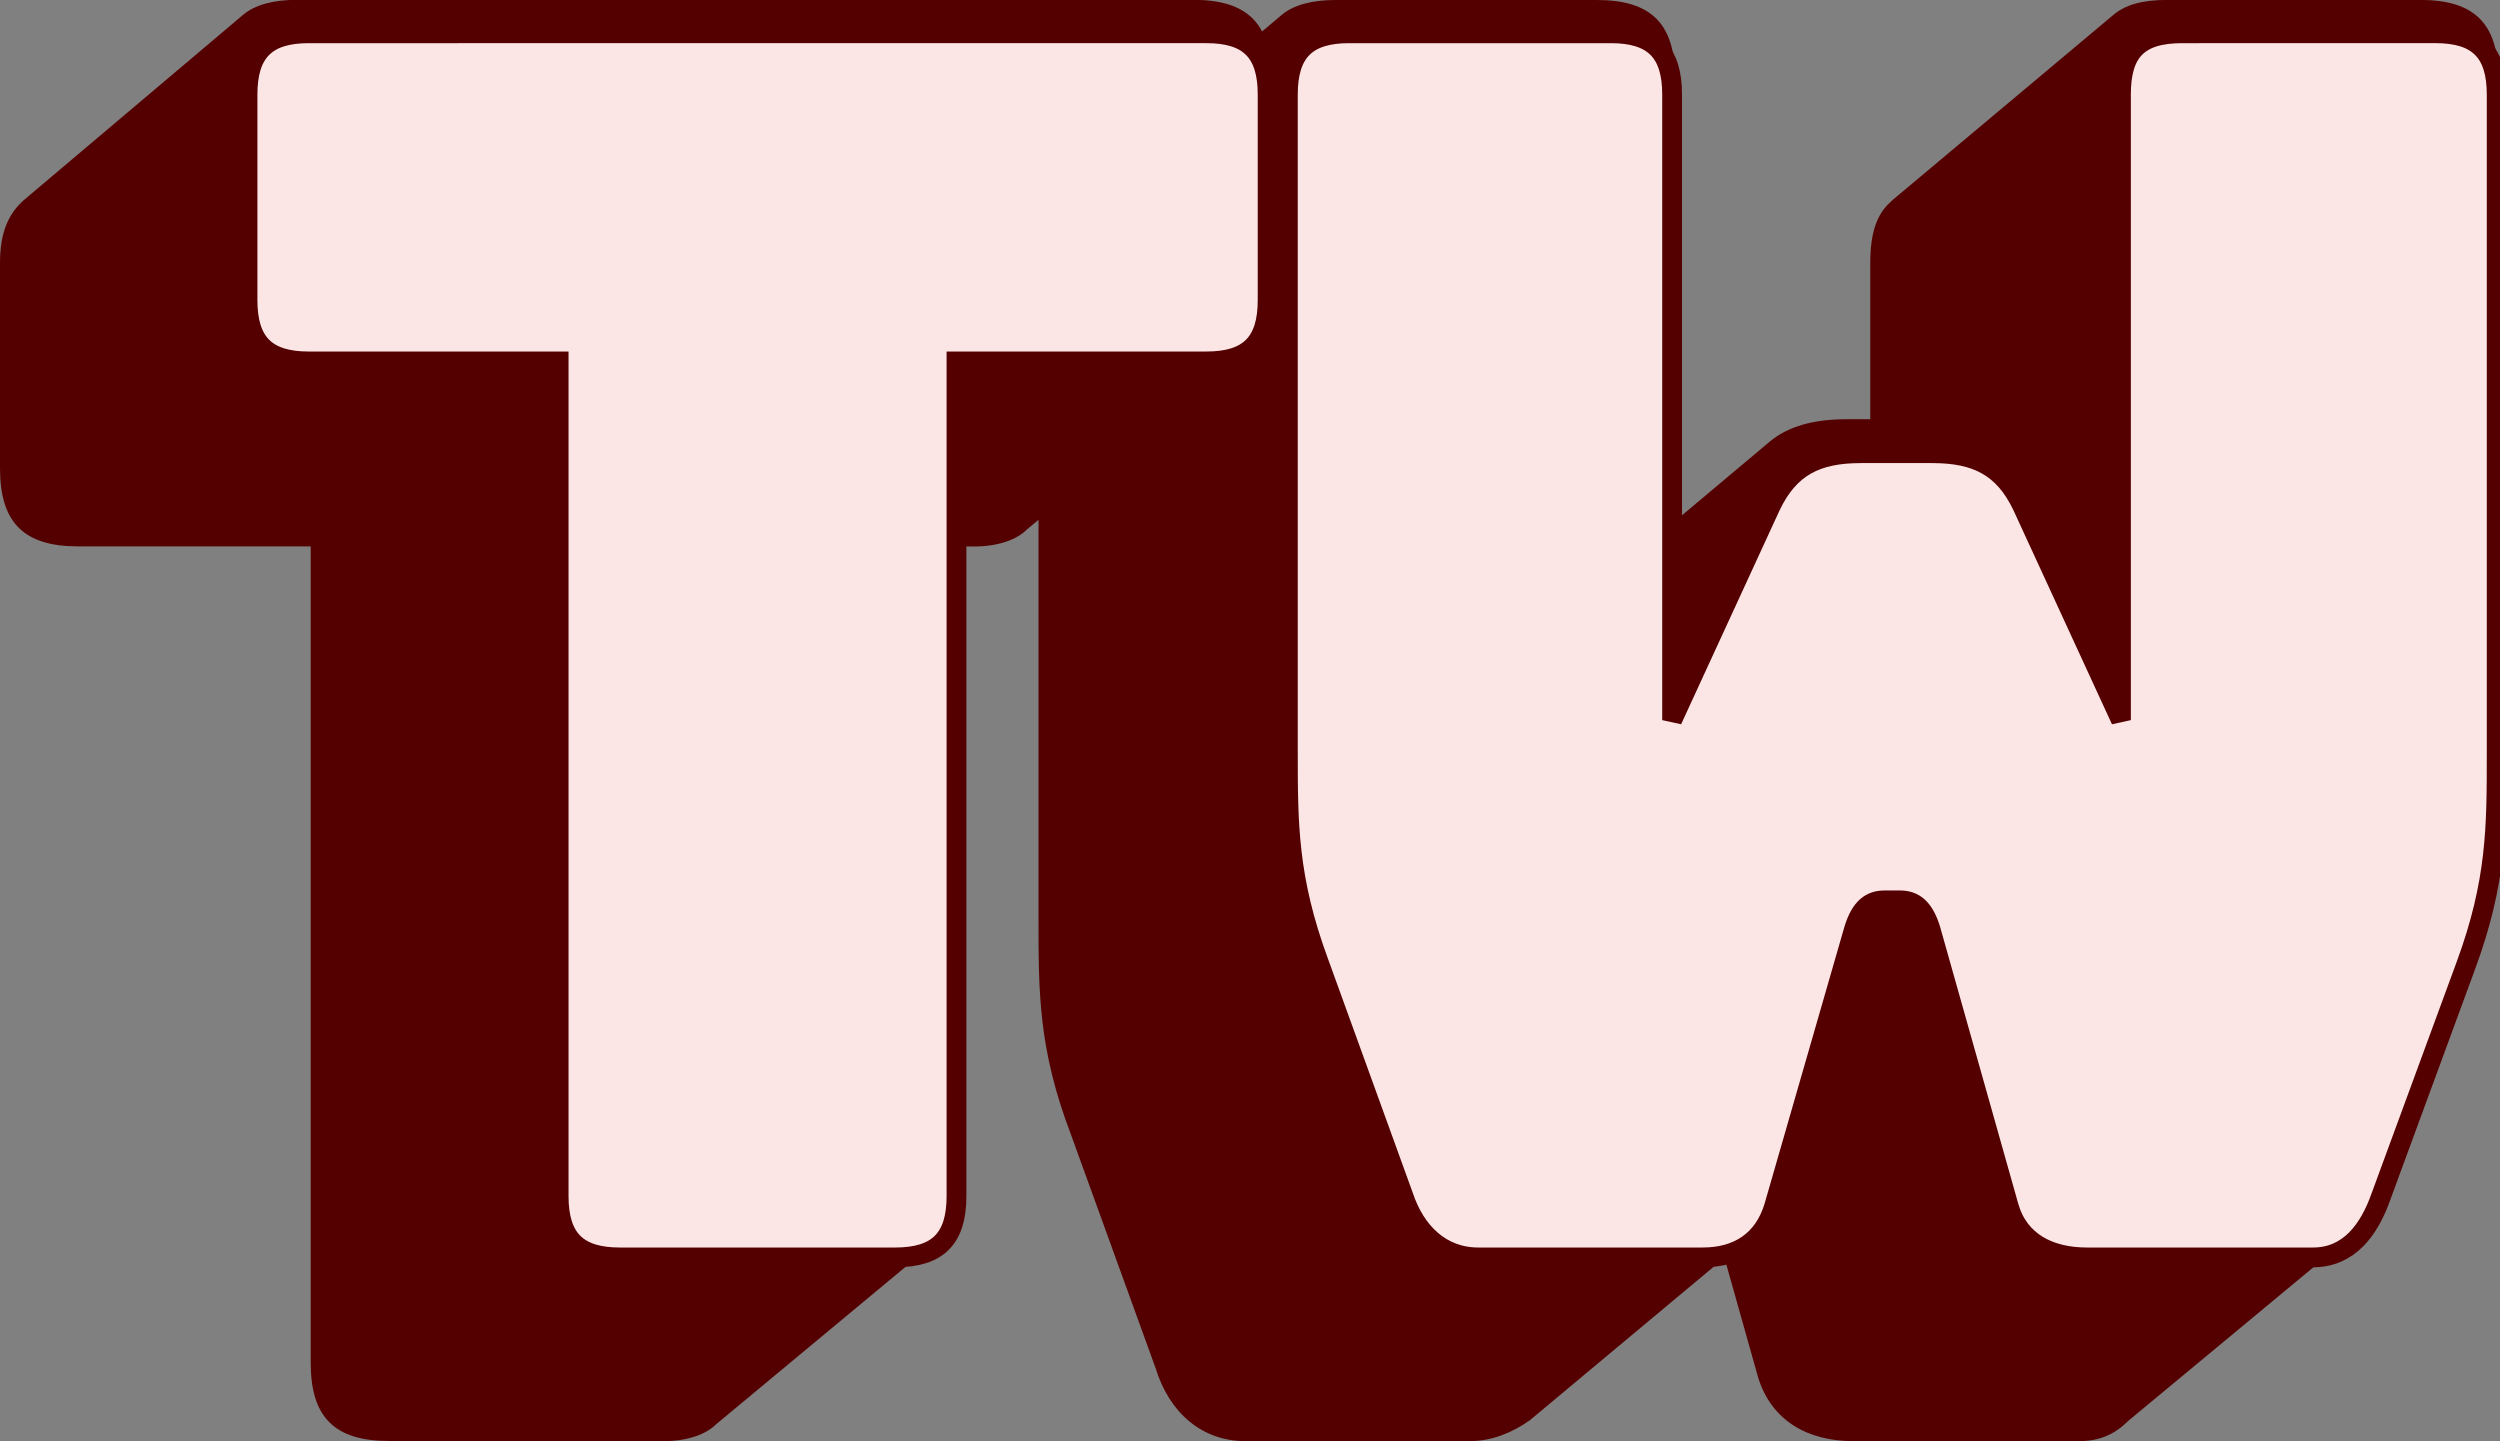 <?xml version="1.0" encoding="UTF-8" standalone="no"?>
<!-- Created with Inkscape (http://www.inkscape.org/) -->

<svg
   xmlns:dc="http://purl.org/dc/elements/1.1/"
   xmlns:cc="http://creativecommons.org/ns#"
   xmlns:rdf="http://www.w3.org/1999/02/22-rdf-syntax-ns#"
   xmlns:svg="http://www.w3.org/2000/svg"
   xmlns="http://www.w3.org/2000/svg"
   xmlns:sodipodi="http://sodipodi.sourceforge.net/DTD/sodipodi-0.dtd"
   xmlns:inkscape="http://www.inkscape.org/namespaces/inkscape"
   width="29.095mm"
   height="16.772mm"
   viewBox="0 0 29.095 16.772"
   version="1.1"
   id="svg8"
   inkscape:version="0.92.2 (5c3e80d, 2017-08-06)"
   sodipodi:docname="Letras iniciales.svg"
   inkscape:export-filename="D:\Inkscape\The Workshop\Letras iniciales grande.png"
   inkscape:export-xdpi="873.00226"
   inkscape:export-ydpi="873.00226">
  <rect x="0" y="0" width="29.095" height="16.772" fill="#808080" stroke="none"/>
  <defs
     id="defs2" />
  <sodipodi:namedview
     id="base"
     pagecolor="#e24d2a"
     bordercolor="#666666"
     borderopacity="1.0"
     inkscape:pageopacity="1"
     inkscape:pageshadow="2"
     inkscape:zoom="0.97681769"
     inkscape:cx="-109.01433"
     inkscape:cy="-1.4895713"
     inkscape:document-units="mm"
     inkscape:current-layer="layer1"
     showgrid="false"
     inkscape:window-width="1920"
     inkscape:window-height="1017"
     inkscape:window-x="-8"
     inkscape:window-y="91"
     inkscape:window-maximized="1"
     inkscape:pagecheckerboard="true"
     showguides="false">
    <inkscape:grid
       type="xygrid"
       id="grid833"
       originx="-130.324"
       originy="-103.431" />
  </sodipodi:namedview>
  <g
     inkscape:groupmode="layer"
     id="layer2"
     inkscape:label="Sombra letras"
     transform="translate(-221.901,-26.321)" />
  <g
     inkscape:label="Letras"
     inkscape:groupmode="layer"
     id="layer1"
     transform="translate(-221.901,-26.321)">
    <flowRoot
       xml:space="preserve"
       id="flowRoot10"
       style="font-style:normal;font-variant:normal;font-weight:normal;font-stretch:normal;font-size:40px;line-height:1.25;font-family:Bungee;-inkscape-font-specification:'Bungee, Normal';font-variant-ligatures:normal;font-variant-caps:normal;font-variant-numeric:normal;font-feature-settings:normal;text-align:start;letter-spacing:0px;word-spacing:0px;writing-mode:lr-tb;text-anchor:start;fill:#000000;fill-opacity:1;stroke:none"
       transform="scale(0.265)"><flowRegion
         id="flowRegion12"
         style="font-style:normal;font-variant:normal;font-weight:normal;font-stretch:normal;font-size:40px;font-family:Bungee;-inkscape-font-specification:'Bungee, Normal';font-variant-ligatures:normal;font-variant-caps:normal;font-variant-numeric:normal;font-feature-settings:normal;text-align:start;writing-mode:lr-tb;text-anchor:start"><rect
           id="rect14"
           width="662.857"
           height="188.571"
           x="60"
           y="73.948"
           style="font-style:normal;font-variant:normal;font-weight:normal;font-stretch:normal;font-size:40px;font-family:Bungee;-inkscape-font-specification:'Bungee, Normal';font-variant-ligatures:normal;font-variant-caps:normal;font-variant-numeric:normal;font-feature-settings:normal;text-align:start;writing-mode:lr-tb;text-anchor:start" /></flowRegion><flowPara
         id="flowPara16" /></flowRoot>    <g
       id="g831"
       transform="translate(139.771,-103.431)"
       inkscape:export-xdpi="25.4"
       inkscape:export-ydpi="25.4">
      <g
         aria-label="TW"
         style="font-style:normal;font-variant:normal;font-weight:bold;font-stretch:normal;font-size:19.756px;line-height:1.25;font-family:'Bungee Layers';-inkscape-font-specification:'Bungee Layers, Bold';font-variant-ligatures:normal;font-variant-caps:normal;font-variant-numeric:normal;font-feature-settings:normal;text-align:start;letter-spacing:-1.508px;word-spacing:0px;writing-mode:lr-tb;text-anchor:start;fill:#550000;fill-opacity:1;stroke:none;stroke-width:0.265"
         id="text20">
        <path
           d="m 89.854,146.524 c 0.277,0 0.494,-0.079 0.612,-0.198 l 2.568,-2.134 c 0.178,-0.158 0.277,-0.375 0.277,-0.731 v -7.349 h 0.158 c 0.277,0 0.494,-0.079 0.612,-0.198 l 2.568,-2.134 c 0.178,-0.158 0.277,-0.375 0.277,-0.731 v -2.39 c 0,-0.632 -0.277,-0.909 -0.909,-0.909 H 85.587 c -0.277,0 -0.494,0.059 -0.632,0.178 l -2.548,2.153 c -0.178,0.158 -0.277,0.375 -0.277,0.731 v 2.39 c 0,0.632 0.277,0.909 0.909,0.909 h 2.707 v 9.502 c 0,0.632 0.277,0.909 0.909,0.909 z"
           style=""
           id="path828" />
        <path
           d="m 99.927,146.287 2.272,-1.897 0.395,1.403 c 0.158,0.494 0.573,0.731 1.106,0.731 h 2.627 c 0.237,0 0.415,-0.079 0.573,-0.237 l 2.548,-2.114 c 0.198,-0.178 0.316,-0.395 0.395,-0.652 l 0.988,-2.687 c 0.375,-0.988 0.375,-1.64 0.375,-2.509 v -7.665 c 0,-0.632 -0.277,-0.909 -0.909,-0.909 h -2.944 c -0.296,0 -0.494,0.059 -0.632,0.178 l -2.568,2.153 -0.02,0.02 c -0.158,0.138 -0.237,0.356 -0.237,0.711 v 1.818 h -0.277 c -0.375,0 -0.672,0.079 -0.889,0.257 l -1.106,0.929 v -5.156 c 0,-0.632 -0.277,-0.909 -0.909,-0.909 h -3.042 c -0.277,0 -0.494,0.059 -0.632,0.178 l -2.548,2.153 c -0.178,0.158 -0.277,0.375 -0.277,0.731 v 7.626 c 0,0.869 0,1.521 0.375,2.509 l 0.988,2.726 c 0.158,0.514 0.533,0.849 1.047,0.849 h 2.608 c 0.257,0 0.494,-0.099 0.691,-0.237 z"
           style=""
           id="path830" />
      </g>
      <g
         aria-label="TW"
         transform="matrix(0.265,0,0,0.265,62.122,-27.014)"
         style="font-style:normal;font-variant:normal;font-weight:normal;font-stretch:normal;font-size:74.667px;line-height:1.25;font-family:Bungee;-inkscape-font-specification:'Bungee, Normal';font-variant-ligatures:normal;font-variant-caps:normal;font-variant-numeric:normal;font-feature-settings:normal;text-align:start;letter-spacing:-5.7px;word-spacing:0px;writing-mode:lr-tb;text-anchor:start;fill:#ffebeb;fill-opacity:0.973;stroke:#550000;stroke-width:0.869;stroke-miterlimit:4;stroke-dasharray:none"
         id="flowRoot4531">
        <path
           d="m 114.82,646.791 c 1.867,0 2.688,-0.821 2.688,-2.688 v -36.661 h 10.976 c 1.867,0 2.688,-0.821 2.688,-2.688 v -9.035 c 0,-1.867 -0.821,-2.688 -2.688,-2.688 H 89.06 c -1.867,0 -2.688,0.821 -2.688,2.688 v 9.035 c 0,1.867 0.821,2.688 2.688,2.688 h 10.976 v 36.661 c 0,1.867 0.821,2.688 2.688,2.688 z"
           style=""
           id="path833" />
        <path
           d="m 171.336,593.031 c -1.941,0 -2.688,0.821 -2.688,2.688 v 27.477 l -4.331,-9.408 c -0.821,-1.717 -2.016,-2.315 -3.957,-2.315 h -3.136 c -1.941,0 -3.136,0.597 -3.957,2.315 l -4.331,9.408 v -27.477 c 0,-1.867 -0.821,-2.688 -2.688,-2.688 h -11.499 c -1.867,0 -2.688,0.821 -2.688,2.688 v 28.821 c 0,3.211 0,5.6 1.344,9.259 l 3.733,10.304 c 0.523,1.568 1.643,2.688 3.285,2.688 h 9.856 c 1.568,0 2.688,-0.747 3.136,-2.24 l 3.509,-12.171 c 0.299,-0.971 0.747,-1.269 1.344,-1.269 h 0.672 c 0.597,0 1.045,0.299 1.344,1.269 l 3.435,12.171 c 0.448,1.568 1.792,2.24 3.435,2.24 h 9.931 c 1.568,0 2.464,-1.195 2.987,-2.688 l 3.733,-10.155 c 1.344,-3.659 1.344,-6.048 1.344,-9.259 v -28.971 c 0,-1.867 -0.821,-2.688 -2.688,-2.688 z"
           style=""
           id="path835" />
      </g>
    </g>
  </g>
</svg>
